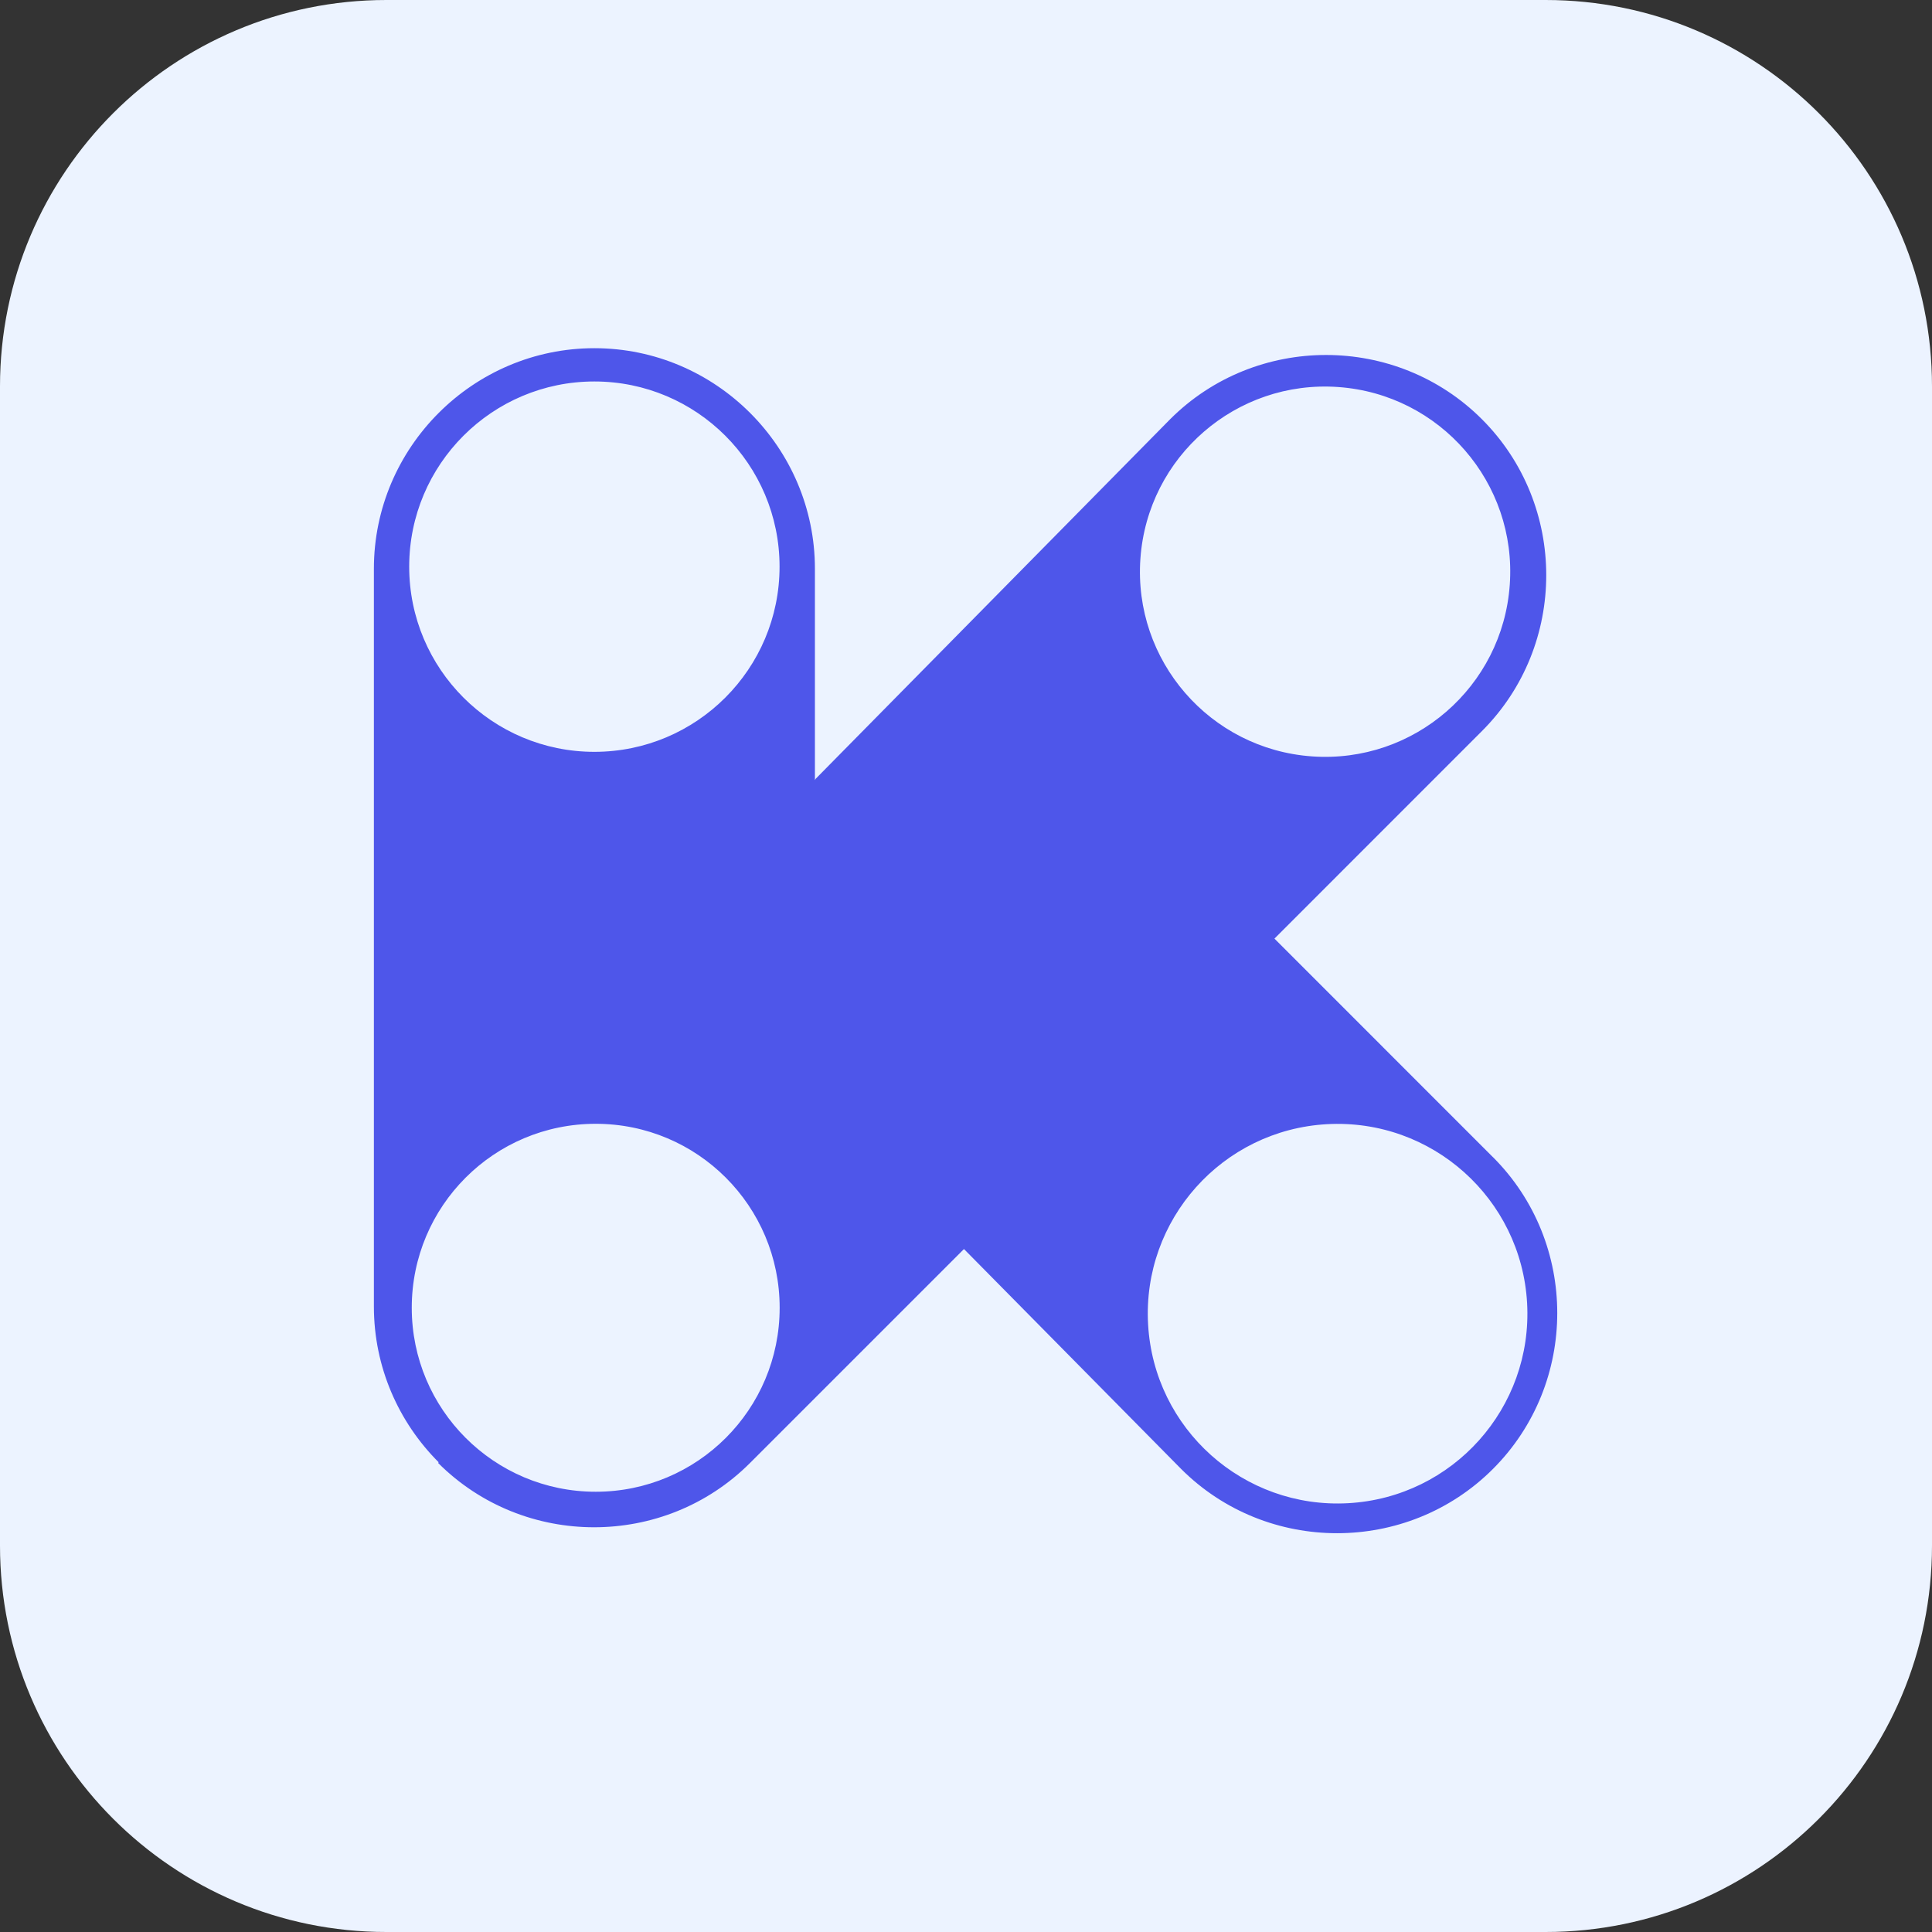 <svg width="40" height="40" viewBox="0 0 40 40" fill="none" xmlns="http://www.w3.org/2000/svg">
<rect x="0" y="0" width="40" height="40" fill="#333333" stroke="none"/>
<path d="M0 8C0 3.582 3.582 0 8 0H32C36.418 0 40 3.582 40 8V32C40 36.418 36.418 40 32 40H8C3.582 40 0 36.418 0 32V8Z" fill="#ECF3FF"/>
<g clip-path="url(#clip0_681_8218)">
<path d="M30.91 23.958L26.386 19.433L30.682 15.136C32.457 13.362 32.457 10.455 30.682 8.68C28.908 6.906 26 6.906 24.226 8.68L16.887 16.125L16.872 16.152V11.775C16.872 9.263 14.818 7.209 12.306 7.209C9.795 7.209 7.741 9.263 7.741 11.775V27.05C7.741 28.305 8.253 29.446 9.081 30.274L9.072 30.29C10.847 32.064 13.754 32.064 15.528 30.29L19.958 25.86L24.454 30.413C26.229 32.187 29.136 32.187 30.91 30.413C32.685 28.638 32.685 25.731 30.91 23.957V23.958ZM12.306 7.898C14.423 7.898 16.14 9.615 16.14 11.732C16.14 13.849 14.423 15.566 12.306 15.566C10.19 15.566 8.472 13.849 8.472 11.732C8.472 9.615 10.19 7.898 12.306 7.898ZM12.334 30.885C10.231 30.885 8.525 29.181 8.525 27.076C8.525 24.971 10.229 23.267 12.334 23.267C14.439 23.267 16.142 24.971 16.142 27.076C16.142 29.181 14.439 30.885 12.334 30.885ZM23.611 11.564C23.761 9.452 25.595 7.862 27.707 8.013C29.819 8.163 31.409 9.997 31.258 12.109C31.108 14.221 29.274 15.811 27.162 15.66C25.05 15.51 23.46 13.676 23.611 11.564ZM27.913 31.122C25.747 31.243 23.891 29.586 23.77 27.418C23.648 25.253 25.305 23.396 27.473 23.275C29.641 23.154 31.495 24.811 31.617 26.979C31.738 29.147 30.081 31.001 27.913 31.122Z" fill="#4E56EA"/>
</g>
<defs>
<clipPath id="clip0_681_8218">
<rect width="28" height="28" fill="white" transform="translate(6 6)"/>
</clipPath>
</defs>
</svg>
